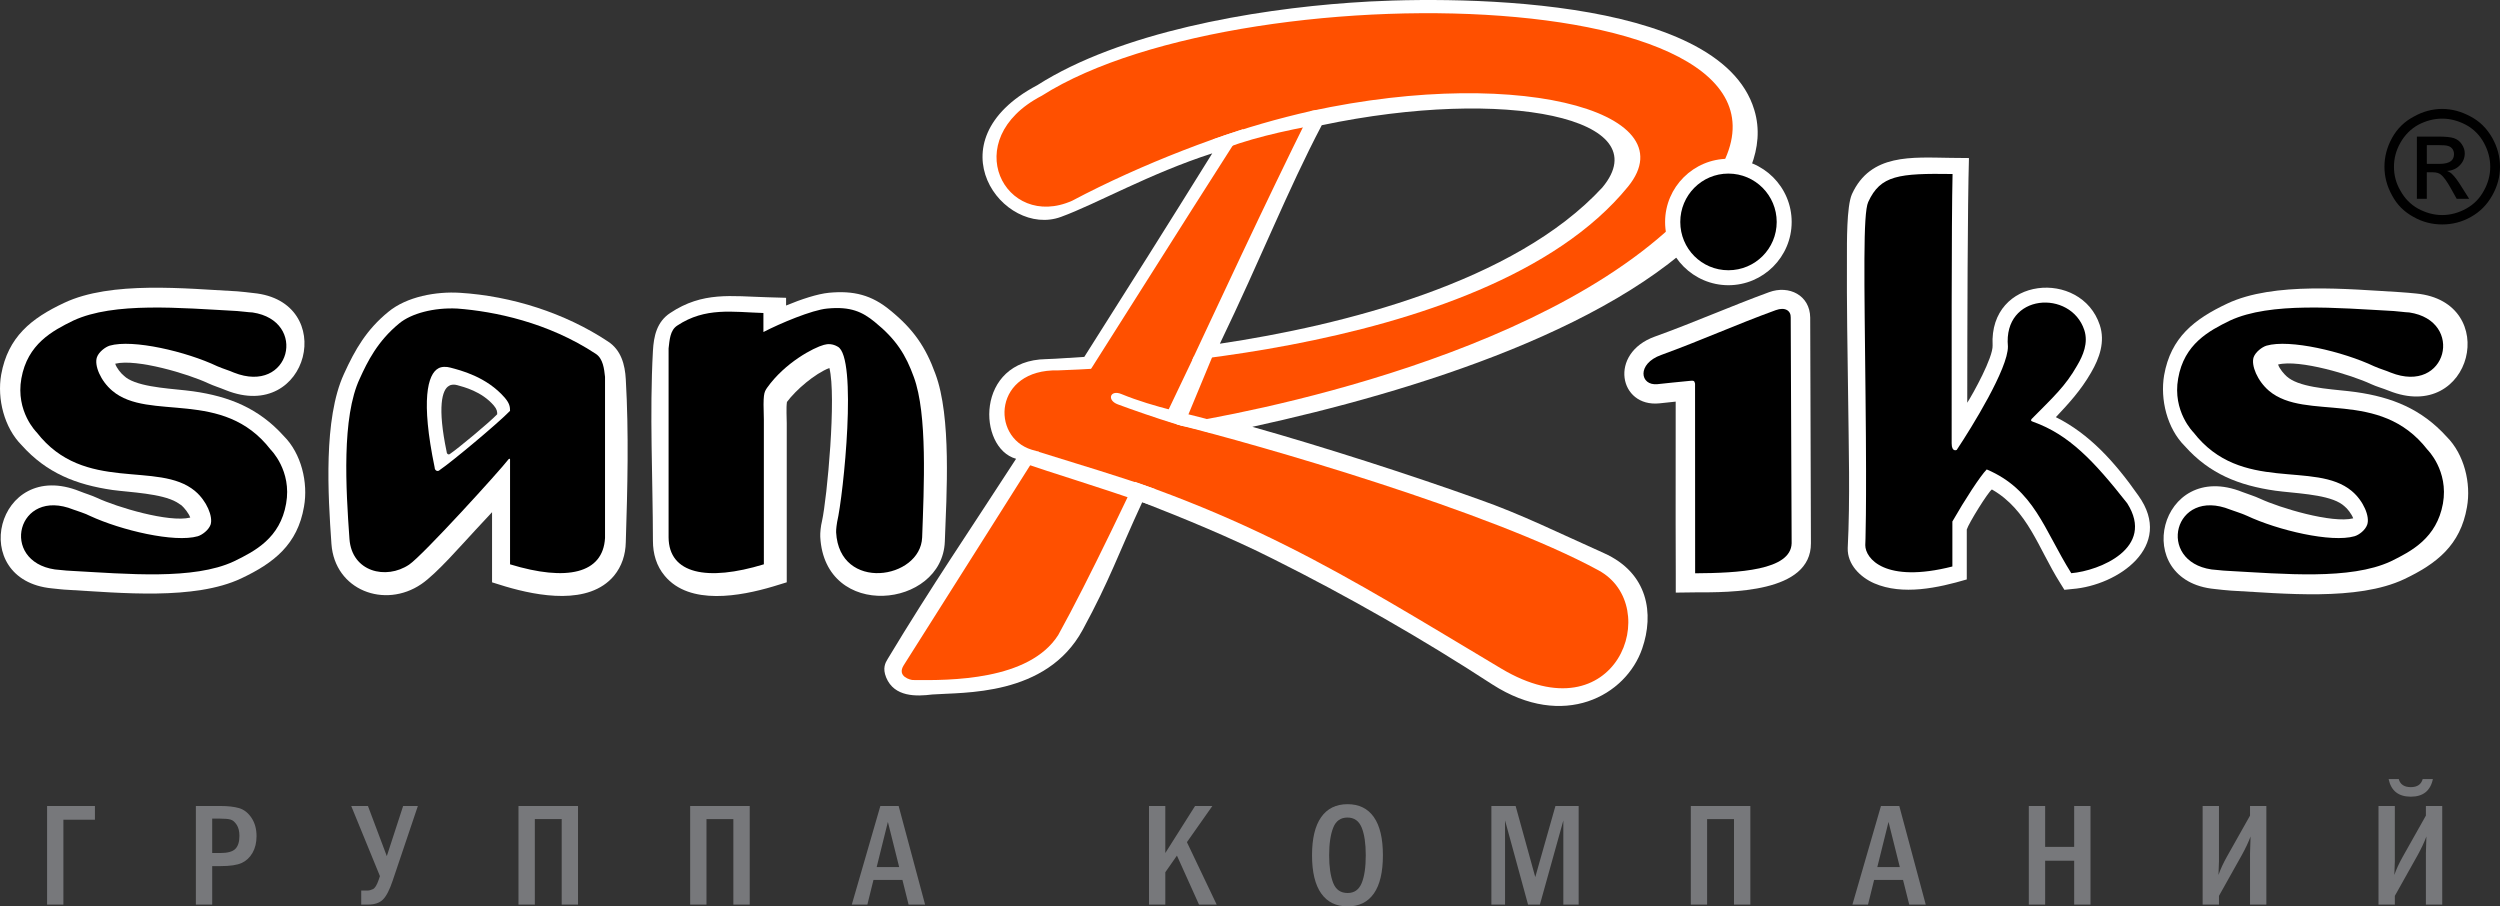 <?xml version="1.0" encoding="utf-8"?>
<!-- Generator: Adobe Illustrator 16.0.0, SVG Export Plug-In . SVG Version: 6.00 Build 0)  -->
<!DOCTYPE svg PUBLIC "-//W3C//DTD SVG 1.1//EN" "http://www.w3.org/Graphics/SVG/1.1/DTD/svg11.dtd">
<svg version="1.1" id="Слой_1" xmlns="http://www.w3.org/2000/svg" xmlns:xlink="http://www.w3.org/1999/xlink" x="0px" y="0px"
	 width="180.198px" height="65.333px" viewBox="0 0 180.198 65.333" enable-background="new 0 0 180.198 65.333"
	 xml:space="preserve">
<rect x="0" y="0" width="180.198" height="65.333" fill="#333333" stroke="none"/>
<g id="Логотип">
	<g>
		<path fill-rule="evenodd" clip-rule="evenodd" fill="#FFFFFF" d="M143.626,24.899c-0.264-4.994,6.382-5.508,7.723-1.477
			c0.401,1.209-0.018,2.389-0.626,3.434c-0.745,1.291-1.6,2.215-2.538,3.213c2.406,1.195,4.254,3.234,5.949,5.654
			c2.621,3.658-1.483,6.479-4.764,6.732l-0.57,0.059l-0.31-0.498c-1.576-2.496-2.31-5.24-4.917-6.737
			c-0.276,0.188-1.668,2.427-1.81,2.888v3.598c-2.065,0.61-4.623,1.166-6.671,0.279c-0.998-0.437-1.941-1.346-1.91-2.537
			c0.18-3.543,0.068-7.363,0.029-10.907c-0.045-3.338-0.106-6.703-0.086-10.05c0-0.986-0.029-3.688,0.361-4.556
			c1.344-2.946,4.322-2.649,7.135-2.615l1.299,0.013c-0.1,3.4-0.117,11.877-0.123,17.637
			C142.235,28.348,143.663,25.759,143.626,24.899"/>
		<path fill-rule="evenodd" clip-rule="evenodd" fill="#FFFFFF" d="M160.534,21.884c3.369-1.593,8.736-1.038,12.471-0.825
			c0.377,0.014,0.764,0.069,1.153,0.098c6.159,0.598,4.041,9.425-1.981,7.004c-0.424-0.174-0.855-0.283-1.279-0.479
			c-1.397-0.656-5.155-1.797-6.696-1.408c0.102,0.312,0.431,0.688,0.631,0.865c0.099,0.086,0.216,0.169,0.328,0.231
			c1.11,0.648,3.362,0.705,4.653,0.891c2.604,0.371,4.722,1.215,6.539,3.216c1.266,1.268,1.775,3.348,1.463,5.084
			c-0.469,2.732-2.186,4.076-4.527,5.186c-3.377,1.594-8.738,1.025-12.477,0.825c-0.384-0.028-0.783-0.07-1.172-0.116
			c-6.145-0.578-4.022-9.409,2.001-6.989c0.435,0.17,0.841,0.28,1.27,0.481c1.412,0.656,5.173,1.796,6.708,1.414
			c-0.118-0.323-0.434-0.718-0.634-0.873c-0.097-0.08-0.202-0.171-0.337-0.243c-1.094-0.638-3.342-0.695-4.643-0.877
			c-2.623-0.376-4.745-1.21-6.536-3.226c-1.267-1.265-1.776-3.353-1.481-5.094C156.47,24.317,158.168,22.999,160.534,21.884"/>
		<path fill-rule="evenodd" clip-rule="evenodd" fill="#FFFFFF" d="M119.272,24.264c2.774-0.996,5.479-2.194,8.246-3.205
			c1.434-0.527,2.941,0.224,2.96,1.83l0.052,16.264c0.02,3.602-5.82,3.544-8.346,3.544l-1.396,0.018v-1.391
			c0-3.298-0.023-2.399-0.006-12.376l-1.174,0.125C116.701,29.368,115.936,25.47,119.272,24.264"/>
		<path fill-rule="evenodd" clip-rule="evenodd" fill="#FFFFFF" d="M56.662,22.022c1.087-0.453,2.267-0.84,3.081-0.919
			c1.767-0.17,3.09,0.151,4.441,1.279c1.641,1.337,2.536,2.617,3.24,4.569c1.16,3.106,0.803,8.697,0.678,12.09
			c-0.186,4.808-8.66,5.719-8.978-0.344c-0.013-0.283,0.033-0.773,0.124-1.13c0.371-1.679,1.049-9.034,0.533-11.042
			c-1.043,0.401-2.416,1.58-3.059,2.449c-0.062,0.414-0.014,1.165-0.014,1.535v11.463l-0.988,0.303
			c-2.33,0.691-6.01,1.395-7.806-0.769c-0.604-0.715-0.851-1.601-0.851-2.515c-0.008-4.537-0.249-9.178,0-13.705
			c0.059-1.069,0.281-2.087,1.244-2.727c2.354-1.563,4.396-1.205,7.02-1.133l1.333,0.039V22.022z"/>
		<path fill-rule="evenodd" clip-rule="evenodd" fill="#FFFFFF" d="M97.315,0.196c6.711-0.498,26.6-0.685,29.131,7.721
			c0.855,2.791-0.648,5.492-2.396,7.559c-6.855,8.078-22.264,12.772-33.783,15.289c5.089,1.432,11.428,3.47,16.328,5.229
			c3.038,1.066,5.691,2.387,9.01,3.872c3.222,1.44,3.621,4.399,2.766,6.874c-1.162,3.406-5.666,5.896-10.805,2.594
			c-5.025-3.278-10.41-6.353-15.785-9.04c-3.091-1.556-6.496-2.948-9.447-4.101c-1.76,3.8-2.32,5.572-4.299,9.214
			c-2.621,4.819-8.638,4.483-10.839,4.651c-1.143,0.145-2.737,0.195-3.321-1.225c-0.274-0.67-0.064-1.056,0.111-1.339
			c3.105-5.166,5.971-9.353,9.253-14.424c-2.784-0.762-2.968-7.104,2.168-7.185c0.741-0.017,2.05-0.126,2.747-0.159
			c3.1-4.88,6.166-9.749,9.225-14.673c-4.5,1.449-8.359,3.652-10.903,4.58c-4.161,1.534-9.417-5.417-1.72-9.486
			C80.753,2.319,90.303,0.691,97.315,0.196 M95.271,9.026c-2.453,4.663-4.373,9.583-7.344,15.748
			c8.767-1.309,21.245-4.401,27.572-11.264C119.623,8.551,108.575,6.223,95.271,9.026"/>
		<path fill-rule="evenodd" clip-rule="evenodd" fill="#FFFFFF" d="M43.825,24.616c0.945,0.614,1.224,1.669,1.281,2.715
			c0.225,3.922,0.124,7.835,0,11.75c-0.016,0.898-0.285,1.736-0.855,2.427c-1.807,2.145-5.465,1.46-7.805,0.769l-0.979-0.303v-5.056
			l-1.182,1.271c-0.957,1.021-2.817,3.174-3.918,3.914c-2.636,1.795-6.238,0.441-6.477-2.894c-0.247-3.537-0.585-9.014,0.898-12.246
			c0.813-1.793,1.646-3.215,3.201-4.484c1.334-1.106,3.461-1.48,5.153-1.375C36.862,21.333,40.722,22.555,43.825,24.616
			 M32.96,27.762c0.459,0.131,1.753,0.441,2.635,1.47c0.23,0.271,0.244,0.438,0.244,0.626c-0.569,0.598-2.846,2.486-3.379,2.841
			c-0.111,0.116-0.259,0.032-0.264-0.124c-0.682-3.245-0.335-4.501,0.174-4.766C32.531,27.704,32.761,27.704,32.96,27.762"/>
		<path fill-rule="evenodd" clip-rule="evenodd" fill="#FFFFFF" d="M4.628,21.829c3.376-1.598,8.746-1.025,12.471-0.831
			c0.393,0.034,0.77,0.075,1.156,0.123c6.146,0.58,4.021,9.408-1.98,7.002c-0.424-0.177-0.854-0.304-1.279-0.501
			c-1.395-0.659-5.153-1.79-6.691-1.406c0.094,0.311,0.428,0.712,0.621,0.862c0.099,0.103,0.216,0.175,0.324,0.243
			c1.111,0.643,3.359,0.698,4.666,0.883c2.604,0.369,4.723,1.216,6.535,3.221c1.265,1.259,1.772,3.354,1.461,5.092
			c-0.465,2.733-2.176,4.064-4.521,5.172c-3.377,1.594-8.741,1.038-12.475,0.826c-0.389-0.013-0.787-0.07-1.17-0.106
			c-6.155-0.59-4.029-9.421,1.993-7.002c0.427,0.172,0.845,0.287,1.265,0.483c1.405,0.658,5.172,1.796,6.709,1.416
			c-0.111-0.318-0.431-0.701-0.623-0.875c-0.117-0.079-0.223-0.152-0.346-0.228c-1.099-0.641-3.363-0.713-4.637-0.886
			c-2.626-0.383-4.748-1.221-6.542-3.224c-1.263-1.263-1.782-3.347-1.481-5.084C0.573,24.278,2.262,22.939,4.628,21.829"/>
		<path fill-rule="evenodd" clip-rule="evenodd" fill="#FF5000" d="M76.274,26.697c-4.645-0.111-4.885,4.801-1.912,5.717
			c15.209,4.218,22.367,8.928,33.834,15.769c8.354,4.994,11.754-4.515,7.023-7.074c-7.814-4.252-24.494-9.049-30.447-10.526
			c4.284-0.657,28.048-4.925,37.8-16.416C135.63-1.199,89.917-2.537,75.089,6.903c-6.092,3.158-2.65,9.725,2.191,7.566
			c5.016-2.656,11.102-4.988,15.688-6.115c15.813-3.854,28.843-0.385,24.377,5.1C106.925,26.253,76.632,26.639,76.274,26.697"/>
		<path fill-rule="evenodd" clip-rule="evenodd" fill="#FF5000" d="M76.274,45.776c-2.098,3.287-7.802,3.274-10.479,3.24
			c-0.131,0-1.18-0.236-0.655-1.066c7.001-11.032,21.269-33.729,25.63-40.431c1.01-1.569-0.543-1.059,3.286-0.63
			c0.935,0.099,0.643,0.514,0.333,1.323C87.974,21.103,80.712,37.744,76.274,45.776"/>
		<path fill-rule="evenodd" clip-rule="evenodd" fill="#FFFFFF" d="M120.019,15.999c0-2.517,2.057-4.555,4.563-4.555
			c2.516,0,4.56,2.038,4.56,4.555c0,2.512-2.044,4.559-4.56,4.559C122.075,20.557,120.019,18.51,120.019,15.999"/>
		<path fill-rule="evenodd" clip-rule="evenodd" d="M121.113,15.999c0-1.92,1.542-3.487,3.468-3.487c1.93,0,3.482,1.567,3.482,3.487
			c0,1.924-1.553,3.48-3.482,3.48C122.655,19.479,121.113,17.922,121.113,15.999"/>
		<path fill-rule="evenodd" clip-rule="evenodd" d="M119.743,25.584c2.933-1.068,5.323-2.162,8.252-3.228
			c0.674-0.248,1.098,0.039,1.078,0.532l0.067,16.268c-0.048,1.96-3.856,2.148-6.956,2.167c0-1.147-0.006-9.891-0.006-13.671
			c-0.045-0.229-0.132-0.219-0.318-0.205c-0.684,0.061-2.023,0.205-2.393,0.244C118.198,27.819,117.962,26.215,119.743,25.584"/>
		<path fill-rule="evenodd" clip-rule="evenodd" d="M140.739,12.542c-3.865-0.056-5.198,0.082-6.08,2.021
			c-0.381,0.837-0.281,5.437-0.193,13.955c0.095,8.52-0.018,10.778-0.018,10.778c0,0.953,1.412,2.775,6.278,1.536v-3.244
			c0.893-1.562,2.009-3.279,2.476-3.752c3.447,1.47,4.104,4.304,6.094,7.48c2.035-0.175,6.08-1.812,4.031-5.04
			c-2.418-3.076-4.207-4.952-6.771-5.869c-0.186-0.052-0.186-0.129-0.111-0.214c1.579-1.596,2.43-2.362,3.271-3.842
			c0.428-0.724,0.822-1.626,0.519-2.56c-0.966-2.938-5.864-2.665-5.506,1.183c0.021,1.573-2.59,5.803-3.69,7.456
			c0,0-0.365,0.186-0.365-0.475C140.673,28.147,140.657,15.731,140.739,12.542"/>
		<path fill-rule="evenodd" clip-rule="evenodd" d="M2.648,31.169c0,0-1.534-1.499-1.108-3.89c0.445-2.487,2.232-3.432,3.754-4.176
			c2.922-1.35,7.678-0.908,11.805-0.684c0.357,0.022,0.76,0.09,1.1,0.102c4.017,0.6,2.732,5.951-1.346,4.334
			c-0.324-0.148-0.734-0.26-1.19-0.456c-2.231-1.06-6.096-1.968-7.763-1.483c-0.318,0.102-0.777,0.454-0.911,0.828
			c-0.211,0.584,0.261,1.72,1.118,2.434c2.641,2.221,7.97-0.207,11.396,4.225c0,0,1.551,1.515,1.119,3.9
			c-0.432,2.477-2.229,3.418-3.77,4.163c-2.896,1.352-7.668,0.904-11.781,0.677c-0.365-0.01-0.77-0.076-1.114-0.097
			c-4.015-0.593-2.731-5.952,1.337-4.314c0.334,0.124,0.76,0.239,1.192,0.454c2.245,1.04,6.099,1.948,7.773,1.466
			c0.315-0.097,0.772-0.437,0.918-0.829c0.192-0.576-0.276-1.723-1.12-2.429C11.405,33.172,6.079,35.592,2.648,31.169"/>
		<path fill-rule="evenodd" clip-rule="evenodd" d="M25.189,38.848c-0.257-3.605-0.571-8.779,0.747-11.568
			c0.549-1.211,1.276-2.688,2.842-3.971c0.864-0.714,2.49-1.153,4.182-1.068c2.672,0.202,6.543,0.991,9.994,3.27
			c0.512,0.346,0.592,1.063,0.656,1.653V38.78c-0.145,2.562-2.746,3.149-6.846,1.896v-7.564c0-0.05-0.061-0.065-0.107-0.01
			c-0.619,0.815-6.185,6.938-7.167,7.596C27.823,41.818,25.36,41.217,25.189,38.848 M32.46,26.497
			c0.685,0.183,2.619,0.643,3.943,2.194c0.331,0.397,0.361,0.639,0.361,0.922c-0.856,0.888-4.246,3.714-5.05,4.251
			c-0.166,0.177-0.386,0.054-0.386-0.178c-1.008-4.853-0.502-6.724,0.271-7.137C31.824,26.417,32.179,26.417,32.46,26.497"/>
		<path fill-rule="evenodd" clip-rule="evenodd" d="M66.468,38.737c0.129-3.631,0.389-8.879-0.599-11.557
			c-0.573-1.582-1.253-2.706-2.825-3.979c-0.869-0.708-1.723-1.131-3.424-0.96c-1.08,0.097-3.393,1.068-4.594,1.692v-1.372
			c-2.213-0.068-4.184-0.436-6.207,0.904c-0.529,0.339-0.555,1.051-0.628,1.648v13.623c0.021,2.625,2.771,3.192,6.867,1.939V30.251
			c-0.06-1.848,0-1.958,0.237-2.306c1.295-1.817,3.354-2.888,4.088-3.087c0.289-0.085,0.638-0.085,1,0.13
			c1.438,0.756,0.414,10.683-0.044,12.641c-0.016,0.056-0.082,0.537-0.072,0.741C60.5,42.68,66.348,41.772,66.468,38.737"/>
		<path fill-rule="evenodd" clip-rule="evenodd" d="M158.106,31.169c0,0-1.533-1.515-1.106-3.89
			c0.428-2.487,2.221-3.432,3.741-4.176c2.923-1.35,7.691-0.908,11.805-0.684c0.357,0.022,0.77,0.09,1.112,0.102
			c4.018,0.6,2.735,5.951-1.339,4.334c-0.336-0.148-0.756-0.26-1.198-0.456c-2.241-1.06-6.089-1.968-7.757-1.483
			c-0.326,0.102-0.783,0.454-0.922,0.828c-0.2,0.584,0.271,1.72,1.116,2.434c2.654,2.221,7.96-0.207,11.404,4.225
			c0,0,1.548,1.515,1.122,3.9c-0.455,2.477-2.242,3.418-3.766,4.163c-2.922,1.352-7.674,0.904-11.808,0.677
			c-0.352-0.01-0.749-0.076-1.106-0.097c-4.003-0.593-2.731-5.952,1.351-4.314c0.317,0.124,0.745,0.239,1.192,0.44
			c2.24,1.054,6.105,1.962,7.768,1.479c0.328-0.097,0.772-0.437,0.91-0.829c0.21-0.576-0.265-1.723-1.111-2.429
			C166.86,33.172,161.542,35.592,158.106,31.169"/>
		<path fill-rule="evenodd" clip-rule="evenodd" fill="#FFFFFF" d="M86.081,25.643l-2.198,4.608l1.423,0.474l2.255-5.438
			l-1.022-0.495C86.538,24.792,86.081,25.926,86.081,25.643"/>
		<path fill-rule="evenodd" clip-rule="evenodd" fill="#FFFFFF" d="M82.868,36.374c0.131-0.361,0.692-1.025,0.32-1.146
			c-2.545-0.901-5.112-1.658-8.388-2.681l-0.95,0.856C75.782,34.071,78.705,34.948,82.868,36.374"/>
		<path fill-rule="evenodd" clip-rule="evenodd" fill="#FFFFFF" d="M87.3,31.225c0.12-0.298,0.549-0.752,0.238-0.868
			c-1.627-0.487-4.313-0.968-6.703-1.952c-0.813-0.343-1.085,0.438-0.259,0.744c1.02,0.381,2.898,1.033,3.999,1.361
			C85.729,30.866,86.142,30.831,87.3,31.225"/>
		<path d="M176.031,7.851c0.706,0,1.382,0.188,2.046,0.547c0.668,0.351,1.176,0.864,1.56,1.535c0.374,0.663,0.562,1.367,0.562,2.091
			c0,0.709-0.188,1.411-0.562,2.067c-0.372,0.667-0.882,1.179-1.53,1.542c-0.662,0.375-1.354,0.545-2.075,0.545
			c-0.721,0-1.417-0.17-2.073-0.545c-0.668-0.363-1.186-0.875-1.537-1.542c-0.369-0.656-0.553-1.358-0.553-2.067
			c0-0.724,0.184-1.428,0.553-2.091c0.371-0.671,0.902-1.185,1.575-1.535C174.632,8.04,175.321,7.851,176.031,7.851 M176.031,8.551
			c-0.589,0-1.161,0.151-1.719,0.441c-0.537,0.295-0.983,0.743-1.29,1.293c-0.32,0.559-0.467,1.139-0.467,1.738
			c0,0.596,0.146,1.183,0.467,1.723c0.301,0.548,0.719,0.986,1.273,1.294c0.563,0.3,1.127,0.461,1.735,0.461
			c0.604,0,1.183-0.161,1.728-0.461c0.559-0.308,0.986-0.746,1.277-1.294c0.305-0.54,0.46-1.127,0.46-1.723
			c0-0.6-0.155-1.18-0.463-1.738c-0.3-0.55-0.744-0.998-1.299-1.293C177.181,8.703,176.614,8.551,176.031,8.551 M174.207,14.331
			V9.844h1.533c0.521,0,0.912,0.039,1.138,0.115c0.242,0.084,0.432,0.232,0.566,0.439c0.146,0.215,0.214,0.432,0.214,0.654
			c0,0.329-0.116,0.612-0.349,0.855c-0.233,0.248-0.546,0.389-0.924,0.415c0.156,0.067,0.283,0.139,0.367,0.236
			c0.189,0.173,0.404,0.472,0.666,0.89l0.557,0.881h-0.899l-0.398-0.714c-0.31-0.56-0.556-0.893-0.753-1.039
			c-0.132-0.098-0.308-0.158-0.574-0.158h-0.428v1.911H174.207z M174.923,11.813h0.893c0.408,0,0.691-0.076,0.854-0.206
			c0.136-0.113,0.213-0.281,0.213-0.495c0-0.126-0.03-0.242-0.099-0.357c-0.074-0.1-0.169-0.186-0.298-0.225
			c-0.151-0.057-0.395-0.069-0.729-0.069h-0.833V11.813z"/>
		<path fill-rule="evenodd" clip-rule="evenodd" fill="#FFFFFF" d="M87.425,10.051c0.076,0.365-0.1,0.963,0.252,0.878
			c2.181-0.878,4.568-1.464,7.873-2.047c0.952-0.166,0.663-1.27-1.041-0.884C92.074,8.551,89.8,9.208,87.425,10.051"/>
	</g>
	<g>
		<g>
			<path fill="#77787B" d="M3.394,65.203v-7.107h3.448v0.989H4.57v6.118H3.394z"/>
			<path fill="#77787B" d="M14.118,58.095h1.76c0.563,0,1.019,0.054,1.368,0.157c0.351,0.108,0.646,0.341,0.888,0.706
				c0.238,0.361,0.357,0.797,0.357,1.308c0,0.468-0.097,0.871-0.291,1.209c-0.194,0.336-0.455,0.58-0.783,0.729
				c-0.328,0.149-0.833,0.224-1.514,0.224h-0.608v2.775h-1.177V58.095z M15.295,59.006v2.479h0.583c0.521,0,0.881-0.097,1.08-0.293
				c0.199-0.195,0.3-0.511,0.3-0.946c0-0.327-0.065-0.593-0.198-0.795c-0.133-0.205-0.275-0.328-0.436-0.375
				c-0.158-0.049-0.406-0.07-0.746-0.07H15.295z"/>
			<path fill="#77787B" d="M27.385,63.149l-2.069-5.054h1.205l1.36,3.614l1.176-3.614h1.062l-1.813,5.375
				c-0.225,0.672-0.459,1.126-0.704,1.368c-0.242,0.244-0.604,0.364-1.083,0.364h-0.483v-1.015h0.483c0.098,0,0.219-0.032,0.362-0.1
				c0.144-0.066,0.284-0.291,0.417-0.678L27.385,63.149z"/>
			<path fill="#77787B" d="M37.372,65.203v-7.107h4.291v7.107h-1.176V59.04H38.55v6.163H37.372z"/>
			<path fill="#77787B" d="M49.747,65.203v-7.107h4.292v7.107H52.86V59.04h-1.937v6.163H49.747z"/>
			<path fill="#77787B" d="M63.455,58.095h1.318l1.907,7.107h-1.189l-0.445-1.779h-2.087l-0.44,1.779h-1.122L63.455,58.095z
				 M64.812,62.498l-0.814-3.256l-0.808,3.256H64.812z"/>
			<path fill="#77787B" d="M82.819,58.095h1.175v3.391l2.145-3.391h1.247l-1.834,2.607l2.145,4.5h-1.273l-1.591-3.531l-0.838,1.2
				v2.331h-1.175V58.095z"/>
			<path fill="#77787B" d="M99.679,61.647c0,1.213-0.217,2.132-0.65,2.754c-0.435,0.622-1.064,0.932-1.891,0.932
				c-0.831,0-1.464-0.31-1.904-0.93c-0.441-0.62-0.664-1.537-0.664-2.756c0-1.208,0.22-2.125,0.658-2.747
				c0.437-0.622,1.072-0.935,1.906-0.935c0.821,0,1.453,0.309,1.889,0.926C99.462,59.516,99.679,60.432,99.679,61.647z
				 M98.443,61.648c0-0.841-0.096-1.508-0.293-1.994c-0.195-0.481-0.539-0.726-1.027-0.726c-0.49,0-0.834,0.244-1.025,0.728
				c-0.194,0.488-0.294,1.153-0.294,1.992c0,0.827,0.096,1.488,0.286,1.981c0.191,0.494,0.54,0.738,1.048,0.738
				c0.477,0,0.813-0.236,1.012-0.716C98.345,63.175,98.443,62.505,98.443,61.648z"/>
			<path fill="#77787B" d="M107.497,58.095h1.748l1.416,5.124l1.454-5.124h1.673v7.107h-1.104v-6.063l-1.689,6.063h-0.854
				l-1.659-6.069v6.069h-0.984V58.095z"/>
			<path fill="#77787B" d="M121.872,65.203v-7.107h4.291v7.107h-1.178V59.04h-1.938v6.163H121.872z"/>
			<path fill="#77787B" d="M135.578,58.095h1.321l1.907,7.107h-1.19l-0.447-1.779h-2.084l-0.44,1.779h-1.124L135.578,58.095z
				 M136.937,62.498l-0.814-3.256l-0.808,3.256H136.937z"/>
			<path fill="#77787B" d="M146.235,58.095h1.178v2.948h2.092v-2.948h1.176v7.107h-1.176V62.04h-2.092v3.163h-1.178V58.095z"/>
			<path fill="#77787B" d="M159.942,64.573v0.63h-1.178v-7.107h1.178v3.988c0,0.047-0.012,0.377-0.037,0.985
				c0.142-0.41,0.345-0.851,0.611-1.324l1.664-2.957v-0.692h1.177v7.107h-1.177v-3.687c0-0.034,0.012-0.443,0.038-1.223
				c-0.149,0.406-0.359,0.846-0.623,1.328L159.942,64.573z"/>
			<path fill="#77787B" d="M172.618,64.573v0.63h-1.178v-7.107h1.178v3.988c0,0.047-0.013,0.377-0.037,0.985
				c0.141-0.41,0.345-0.851,0.611-1.324l1.664-2.957v-0.692h1.178v7.107h-1.178v-3.687c0-0.034,0.011-0.443,0.037-1.223
				c-0.149,0.406-0.358,0.846-0.621,1.328L172.618,64.573z M172.169,56.153h0.729c0.107,0.39,0.398,0.583,0.871,0.583
				c0.465,0,0.749-0.193,0.857-0.583h0.735c-0.178,0.848-0.708,1.271-1.593,1.271C172.879,57.423,172.347,57,172.169,56.153z"/>
		</g>
	</g>
</g>
</svg>
